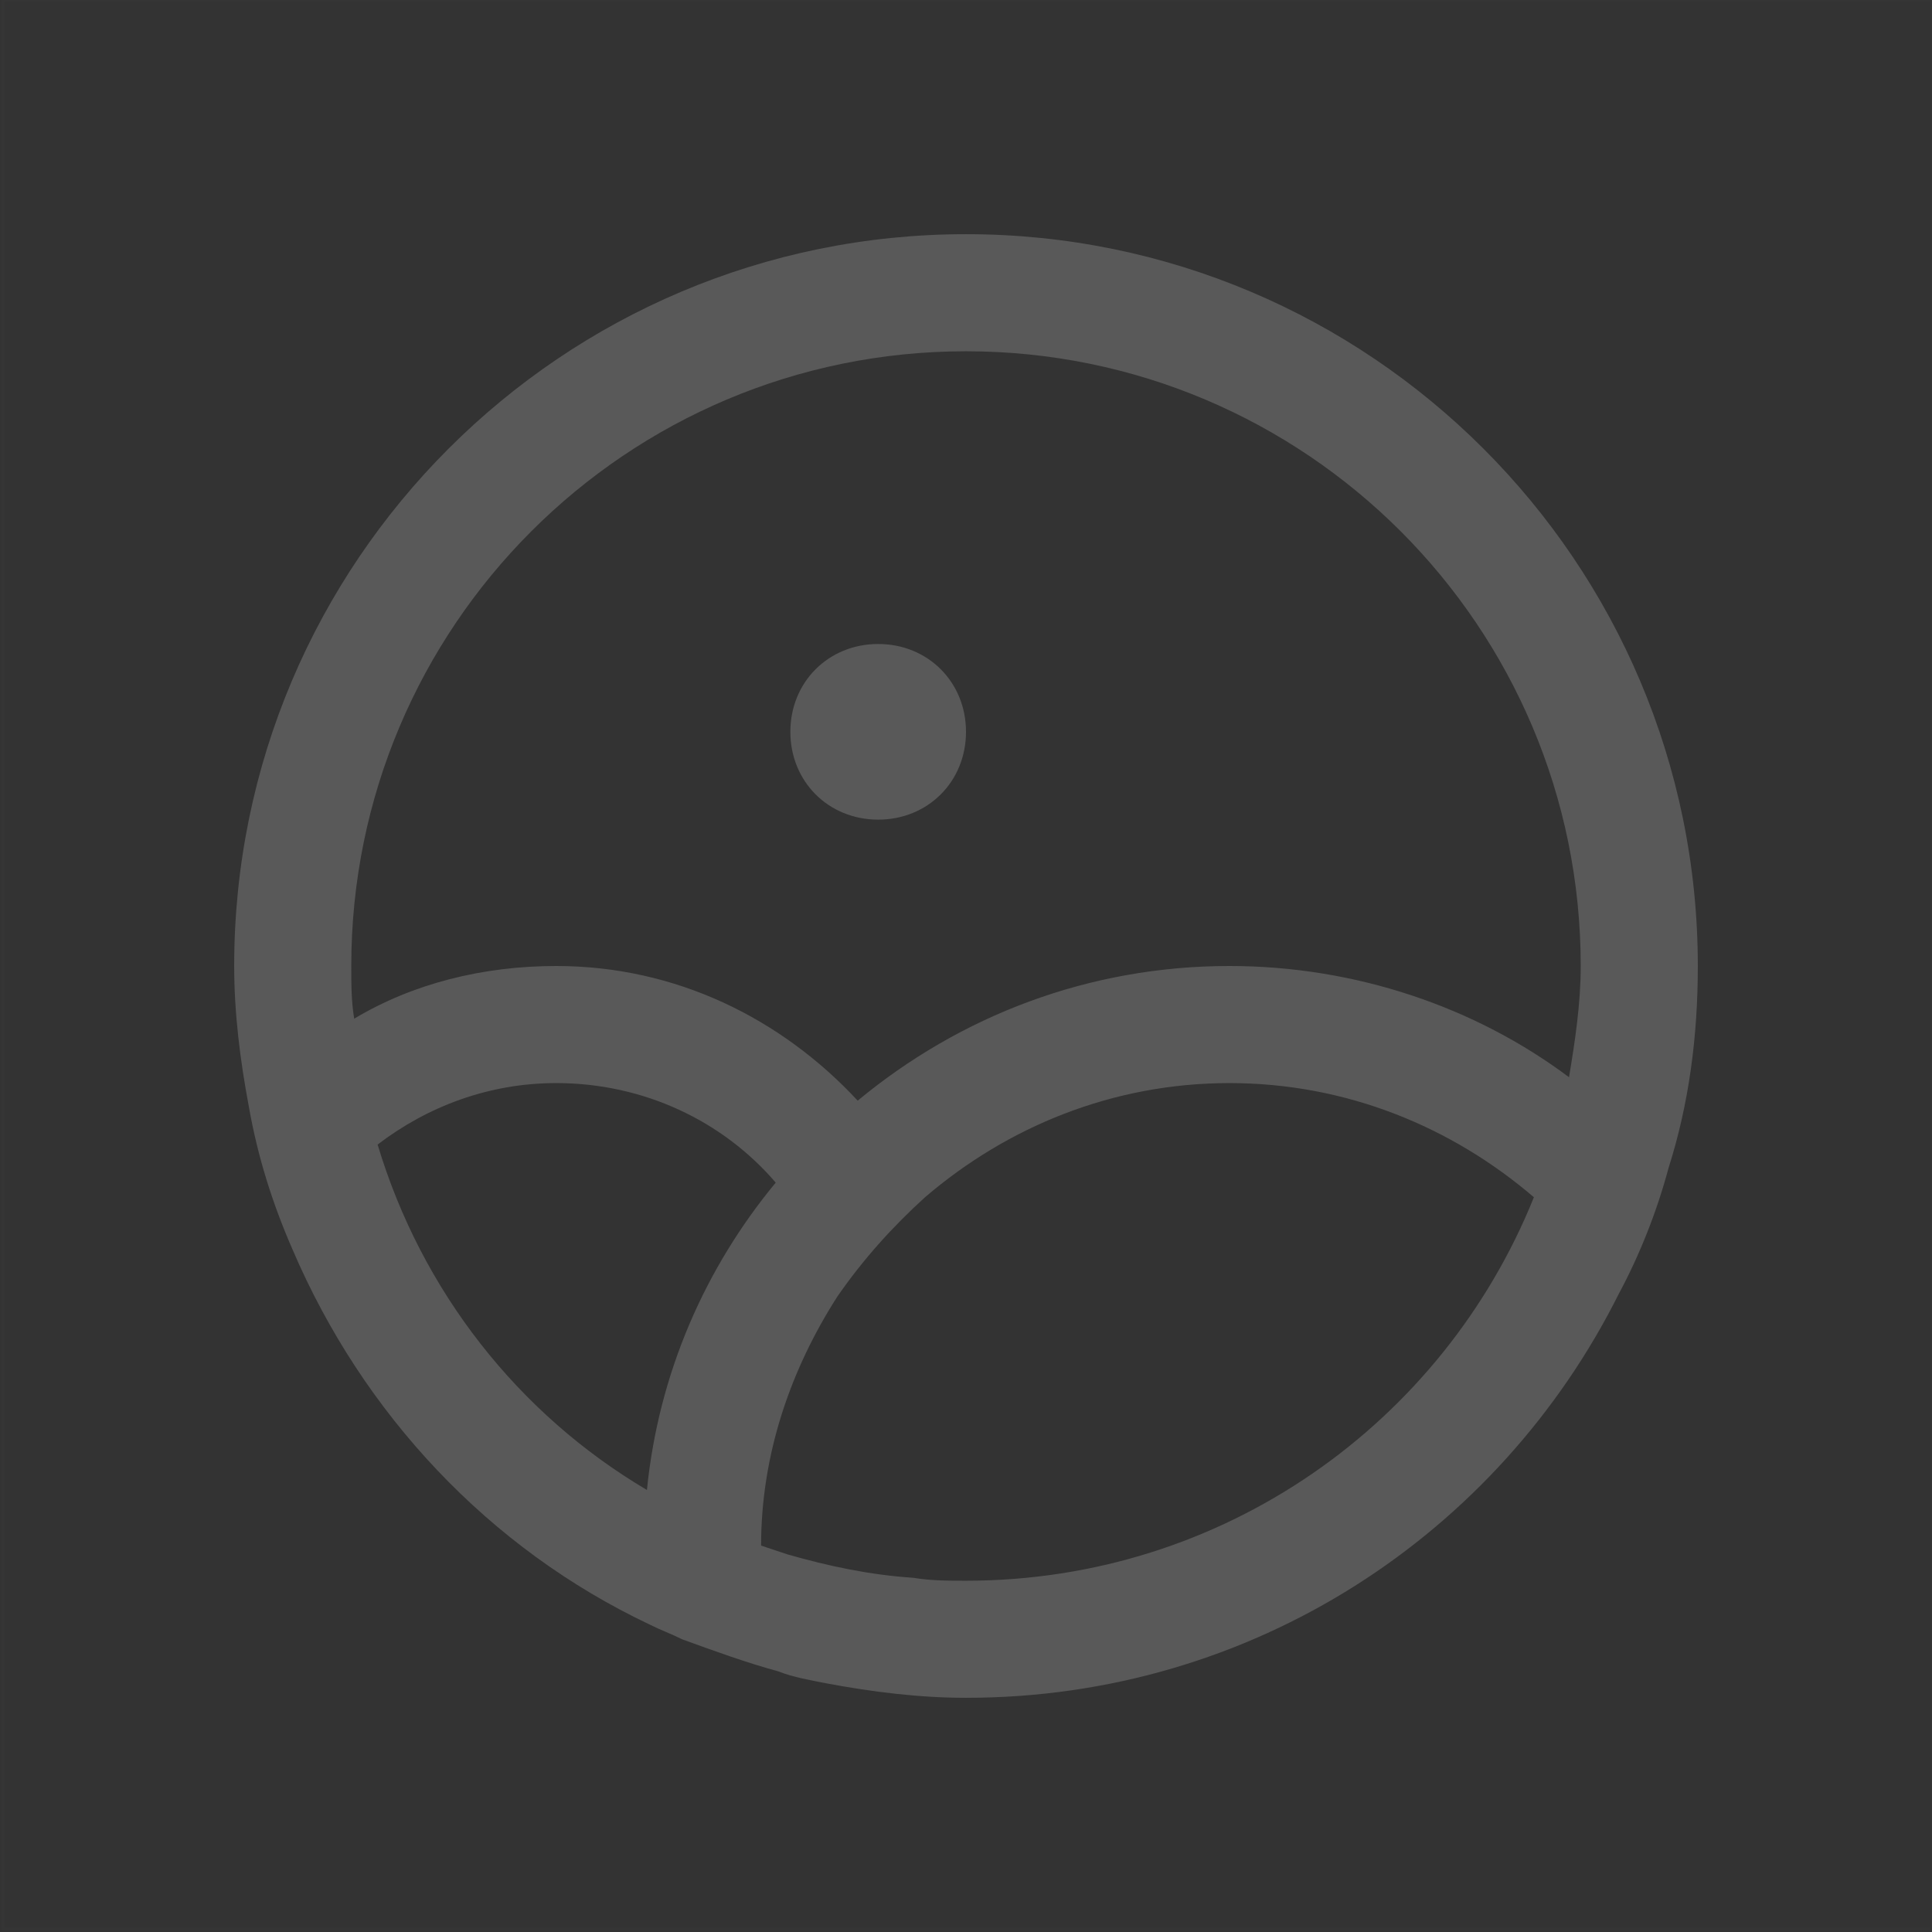 <?xml version="1.0" encoding="utf-8"?>
<!-- Generator: Adobe Illustrator 23.0.1, SVG Export Plug-In . SVG Version: 6.00 Build 0)  -->
<svg version="1.1" id="图层_1" xmlns="http://www.w3.org/2000/svg" xmlns:xlink="http://www.w3.org/1999/xlink" x="0px" y="0px"
	 viewBox="0 0 66 66" style="enable-background:new 0 0 66 66;" xml:space="preserve">
<rect x="0" y="0" width="66" height="66" fill="#333333" stroke="none"/>
<style type="text/css">
	.st0{opacity:9.184338e-03;fill:none;stroke:#FFFFFF;stroke-width:0.1;enable-background:new    ;}
	.st1{fill:#595959;}
</style>
<title>图标/机构/相册/线性</title>
<desc>Created with Sketch.</desc>
<g>
	<rect id="矩形" x="0.1" y="0" class="st0" width="65.9" height="65.9"/>
	<path id="形状" class="st1" d="M33,54c8.8,0,16.3-5.4,19.4-13.1C49.6,38.5,46,37,42,37c-4,0-7.6,1.5-10.4,3.9
		c-1.1,1-2.1,2.1-3,3.4c-1.6,2.5-2.6,5.4-2.6,8.5c0.3,0.1,0.6,0.2,0.9,0.3c1.4,0.4,2.8,0.7,4.3,0.8C31.8,54,32.4,54,33,54z
		 M12.9,39.1c1.5,5,4.8,9.2,9.2,11.8c0.4-4,2-7.6,4.4-10.5C24.7,38.3,22,37,19,37C16.7,37,14.6,37.8,12.9,39.1z M33,12
		c-11.6,0-21,9.4-21,21c0,0.6,0,1.2,0.1,1.8c2-1.2,4.4-1.8,6.9-1.8c4.1,0,7.7,1.8,10.3,4.6C32.8,34.7,37.2,33,42,33
		c4.3,0,8.4,1.4,11.6,3.8c0.2-1.2,0.4-2.5,0.4-3.8C54,21.4,44.6,12,33,12z M33,8c13.8,0,25,11.2,25,25c0,2.4-0.3,4.7-1,6.9
		c-0.4,1.5-1,3-1.7,4.3C51.2,52.4,42.8,58,33,58c-1.6,0-3.2-0.2-4.8-0.5c-0.5-0.1-1.1-0.2-1.6-0.4c-1.1-0.3-2.2-0.7-3.3-1.1
		c-0.4-0.2-0.7-0.3-1.1-0.5c-5.5-2.6-9.8-7.2-12.2-12.8c-0.7-1.6-1.2-3.2-1.5-4.9C8.2,36.2,8,34.6,8,33C8,19.2,19.2,8,33,8z M30,28
		c-1.7,0-3-1.3-3-3s1.3-3,3-3s3,1.3,3,3S31.7,28,30,28z"/>
</g>
</svg>
